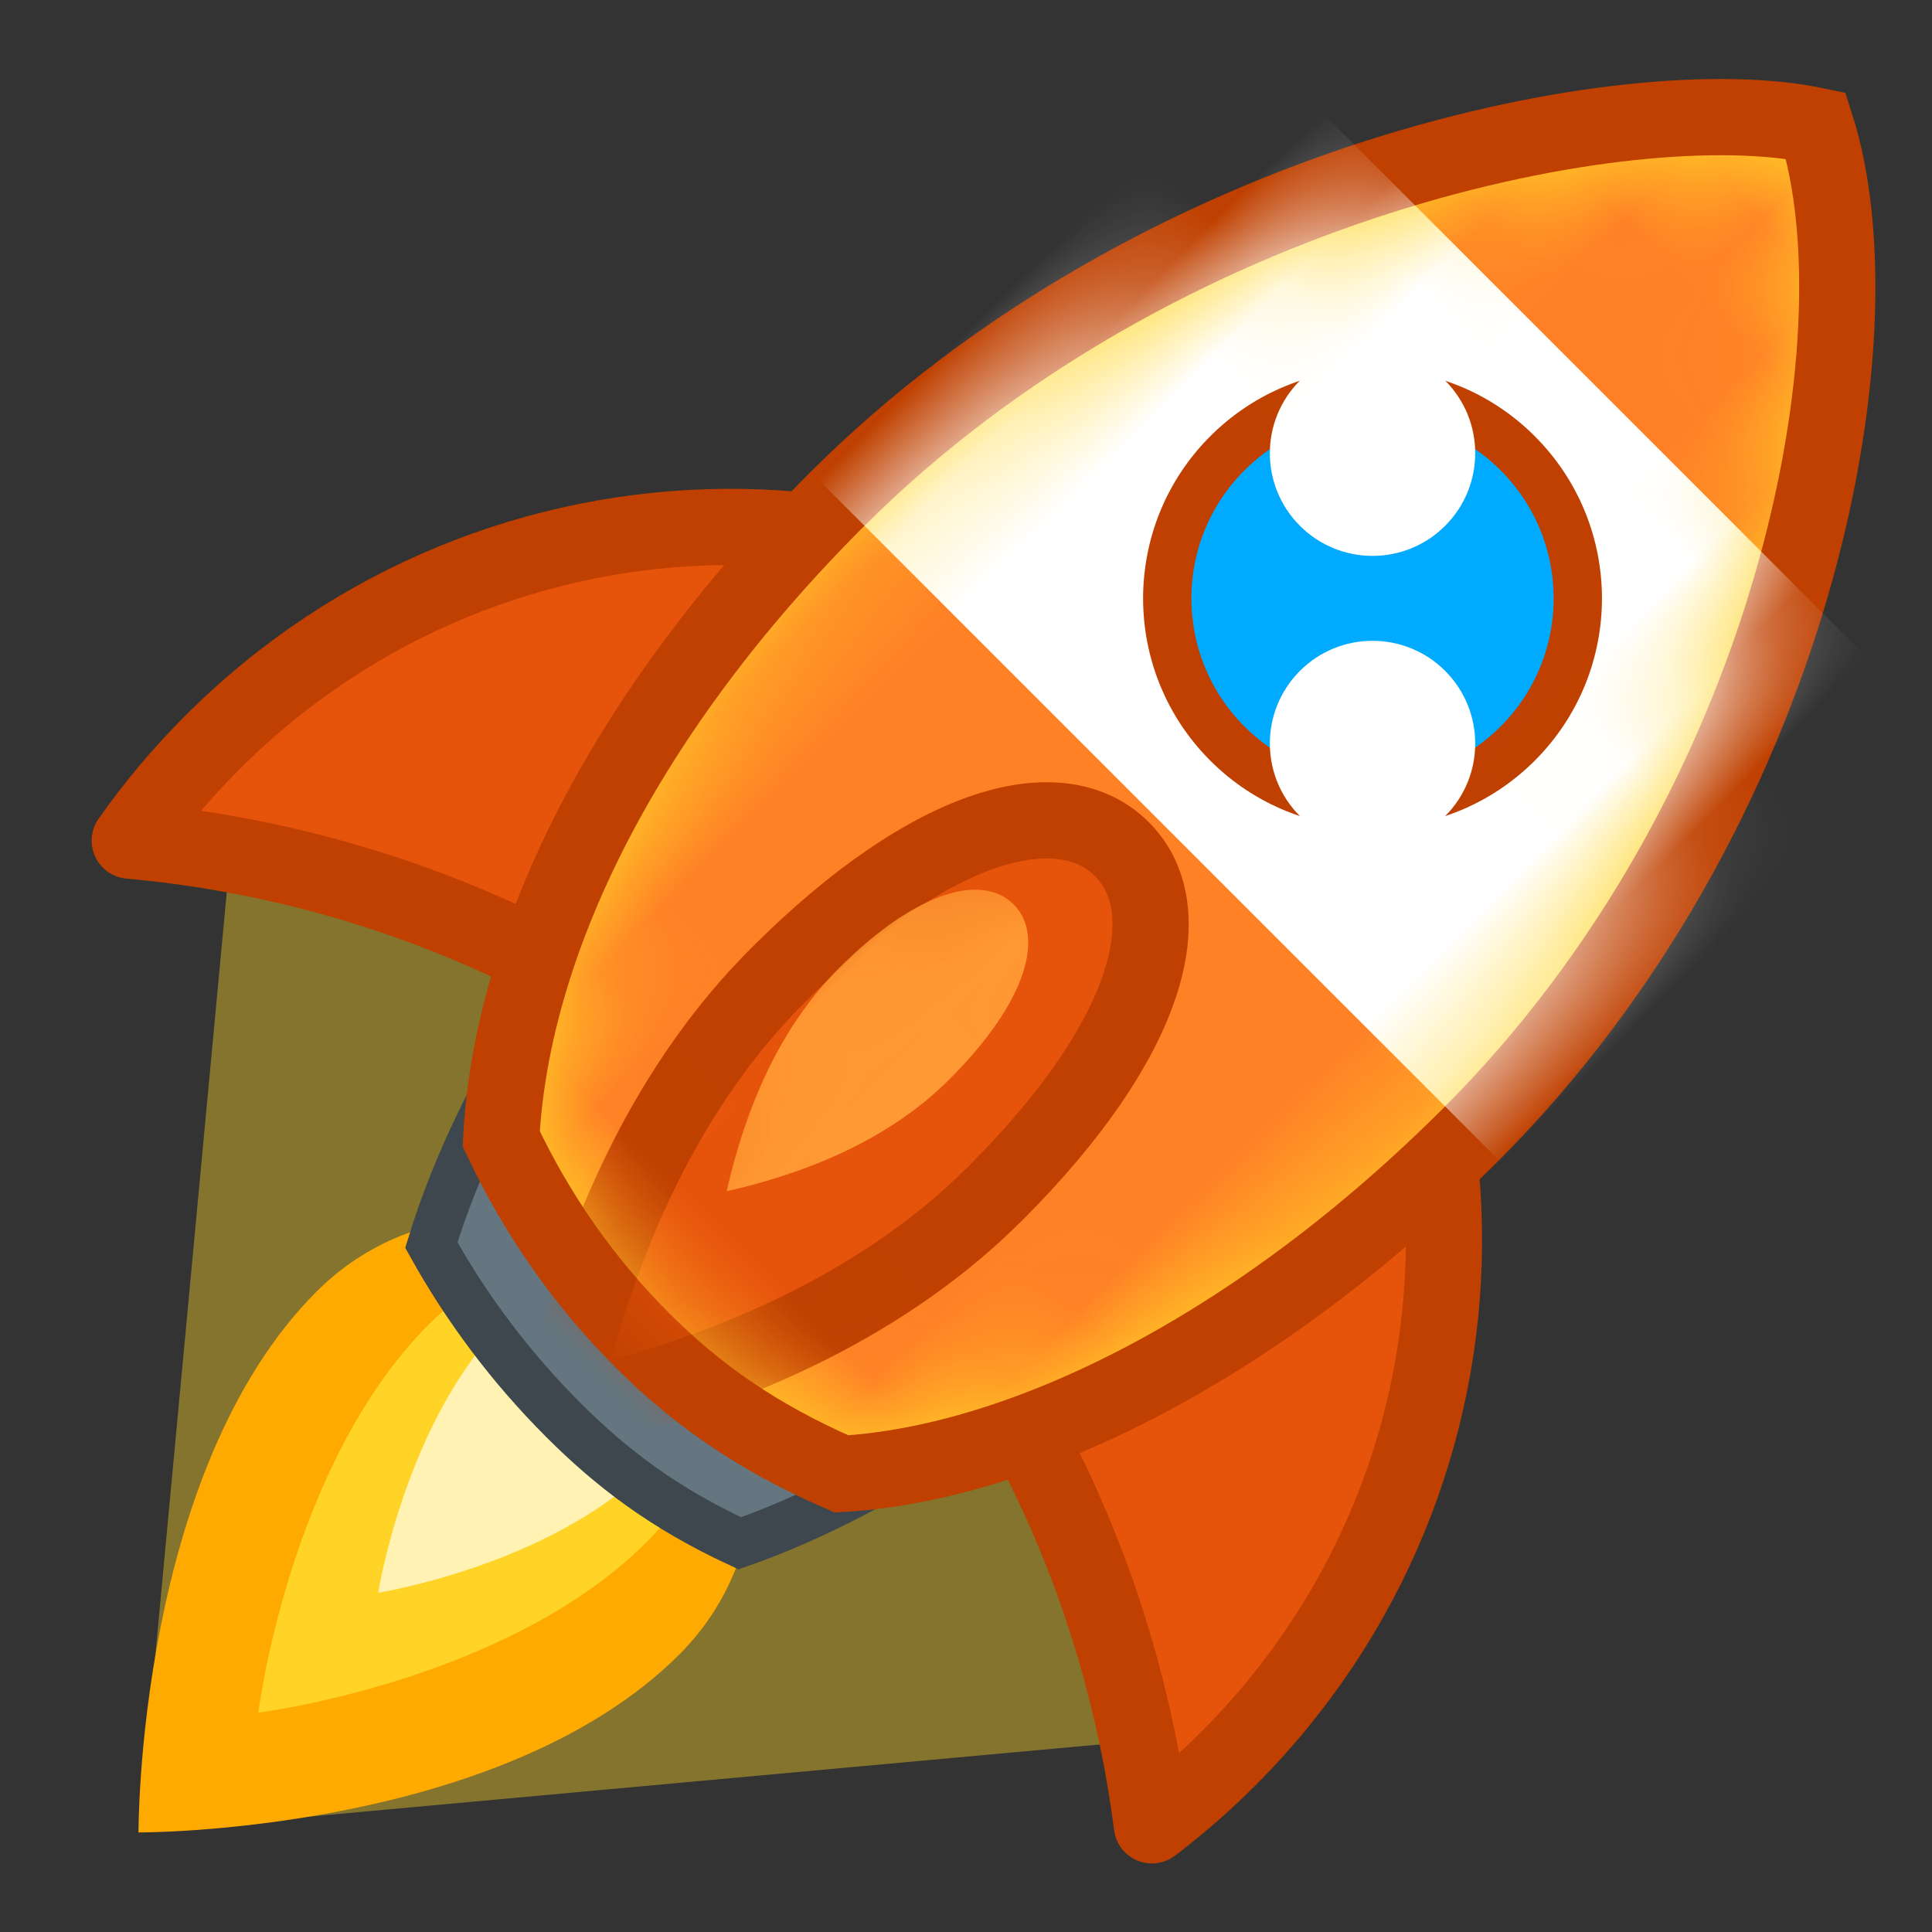 <svg xmlns="http://www.w3.org/2000/svg" xmlns:xlink="http://www.w3.org/1999/xlink"
    viewBox="0 0 20 20" width="20px" height="20px">
    <rect x="0" y="0" width="20" height="20" fill="#333333" stroke="none"/>
    <defs>
        <path id="reactionshipit-a"
            d="M7.438,0.745 C9.012,1.771 11.688,5.753 11.688,10.329 C11.688,13.313 10.878,15.791 9.664,17.153 L9.654,17.164 C8.97,17.384 8.257,17.5 7.522,17.5 C6.701,17.5 5.905,17.354 5.149,17.082 C3.969,15.705 3.188,13.262 3.188,10.329 C3.188,5.753 5.863,1.771 7.438,0.745 Z"></path>
        <path id="reactionshipit-c"
            d="M1.594,8.256 C2.656,6.565 3.188,4.96 3.188,3.44 C3.188,1.16 2.474,4.02344824e-13 1.594,4.02344824e-13 C0.714,4.02344824e-13 -9.09938791e-13,1.16 -9.09938791e-13,3.44 C-9.09938791e-13,4.96 0.531,6.565 1.594,8.256 Z"></path>
    </defs>
    <g fill="rgb(255, 212, 38);" transform="rotate(45 11.94 14.83)">
        <g transform="translate(.04 13.58)">
            <polygon fill="#FFD426" points="0 2.676 7.398 11.602 14.831 2.676 7.416 0" opacity="0.4"></polygon>
            <path fill="#FA0"
                d="M7.398,11.606 C7.398,11.606 10.054,8.974 10.054,6.343 C10.054,4.889 8.865,3.711 7.398,3.711 C5.931,3.711 4.742,4.889 4.742,6.343 C4.742,8.974 7.398,11.606 7.398,11.606 Z"></path>
            <path fill="#FFD426"
                d="M7.398,9.852 C7.398,9.852 8.992,7.805 8.992,5.758 C8.992,4.627 8.278,3.711 7.398,3.711 C6.518,3.711 5.804,4.627 5.804,5.758 C5.804,7.805 7.398,9.852 7.398,9.852 Z"></path>
            <path fill="#FFF2B3"
                d="M7.398,8.097 C7.398,8.097 8.46,6.635 8.46,5.173 C8.46,4.366 7.985,3.711 7.398,3.711 C6.811,3.711 6.335,4.366 6.335,5.173 C6.335,6.635 7.398,8.097 7.398,8.097 Z"></path>
        </g>
        <path fill="#657680" stroke="#3D474D" stroke-width="0.5"
            d="M7.274,2.681 C6.07,3.725 4,7.77 4,12.437 C4,14.977 4.438,17.155 5.282,18.743 C6.004,18.949 6.756,19.057 7.529,19.057 C8.225,19.057 8.904,18.969 9.723,18.668 C10.425,17.214 10.875,15.012 10.875,12.437 C10.875,7.77 8.805,3.725 7.274,2.681 Z"></path>
        <path fill="#E6540B" stroke="#BF4000" stroke-linecap="round" stroke-linejoin="round"
            stroke-width="0.789"
            d="M7.438,9.123 C11.545,9.123 14.875,12.501 14.875,16.668 C14.875,17.023 14.851,17.374 14.804,17.716 C12.814,16.178 10.327,15.264 7.629,15.264 C4.774,15.264 2.156,16.287 0.114,17.99 C0.039,17.561 0,17.119 0,16.668 C0,12.501 3.33,9.123 7.438,9.123 Z"></path>
        <mask id="reactionshipit-b" fill="#fff">
            <use xlink:href="#reactionshipit-a"></use>
        </mask>
        <path stroke="#BF4000" stroke-width="0.789"
            d="M7.222,0.414 C5.593,1.475 2.793,5.581 2.793,10.329 C2.793,13.379 3.625,15.91 5.015,17.453 C5.814,17.741 6.655,17.895 7.522,17.895 C8.299,17.895 9.054,17.772 9.959,17.416 C11.22,16.001 12.082,13.434 12.082,10.329 C12.082,5.581 9.282,1.475 7.222,0.414 Z"></path>
        <g mask="url(#reactionshipit-b)">
            <g transform="translate(2.026)">
                <path fill="#FF8126" stroke="#BF4000" stroke-linecap="round" stroke-linejoin="round"
                    stroke-width="0.789"
                    d="M5.196,0.414 C3.567,1.475 0.767,5.581 0.767,10.329 C0.767,13.379 1.599,15.91 2.989,17.453 C3.788,17.741 4.629,17.895 5.497,17.895 C6.273,17.895 7.029,17.772 7.933,17.416 C9.194,16.001 10.056,13.434 10.056,10.329 C10.056,5.581 7.256,1.475 5.196,0.414 Z"></path>
                <rect width="10.625" height="6.375" x="0.099" y="3.932" fill="#FFF"></rect>
                <circle cx="5.412" cy="7.12" r="2.125" fill="#0AF" stroke="#BF4000"
                    stroke-width="0.5"></circle>
                <circle cx="4.349" cy="6.057" r="1.063" fill="#FFF"></circle>
                <circle cx="6.474" cy="8.182" r="1.063" fill="#FFF"></circle>
            </g>
        </g>
        <g mask="url(#reactionshipit-b)">
            <g transform="translate(5.844 10.79)">
                <mask id="reactionshipit-d" fill="#fff">
                    <use xlink:href="#reactionshipit-c"></use>
                </mask>
                <use fill="#E6540B" stroke="#BF4000" stroke-linecap="round" stroke-linejoin="round"
                    stroke-width="0.789" xlink:href="#reactionshipit-c"></use>
                <path fill="#F93"
                    d="M1.206,5.397 C1.746,4.537 2.017,3.72 2.017,2.947 C2.017,1.787 1.654,1.197 1.206,1.197 C0.758,1.197 0.395,1.787 0.395,2.947 C0.395,3.72 0.665,4.537 1.206,5.397 Z"
                    mask="url(#reactionshipit-d)"></path>
            </g>
        </g>
    </g>
</svg>